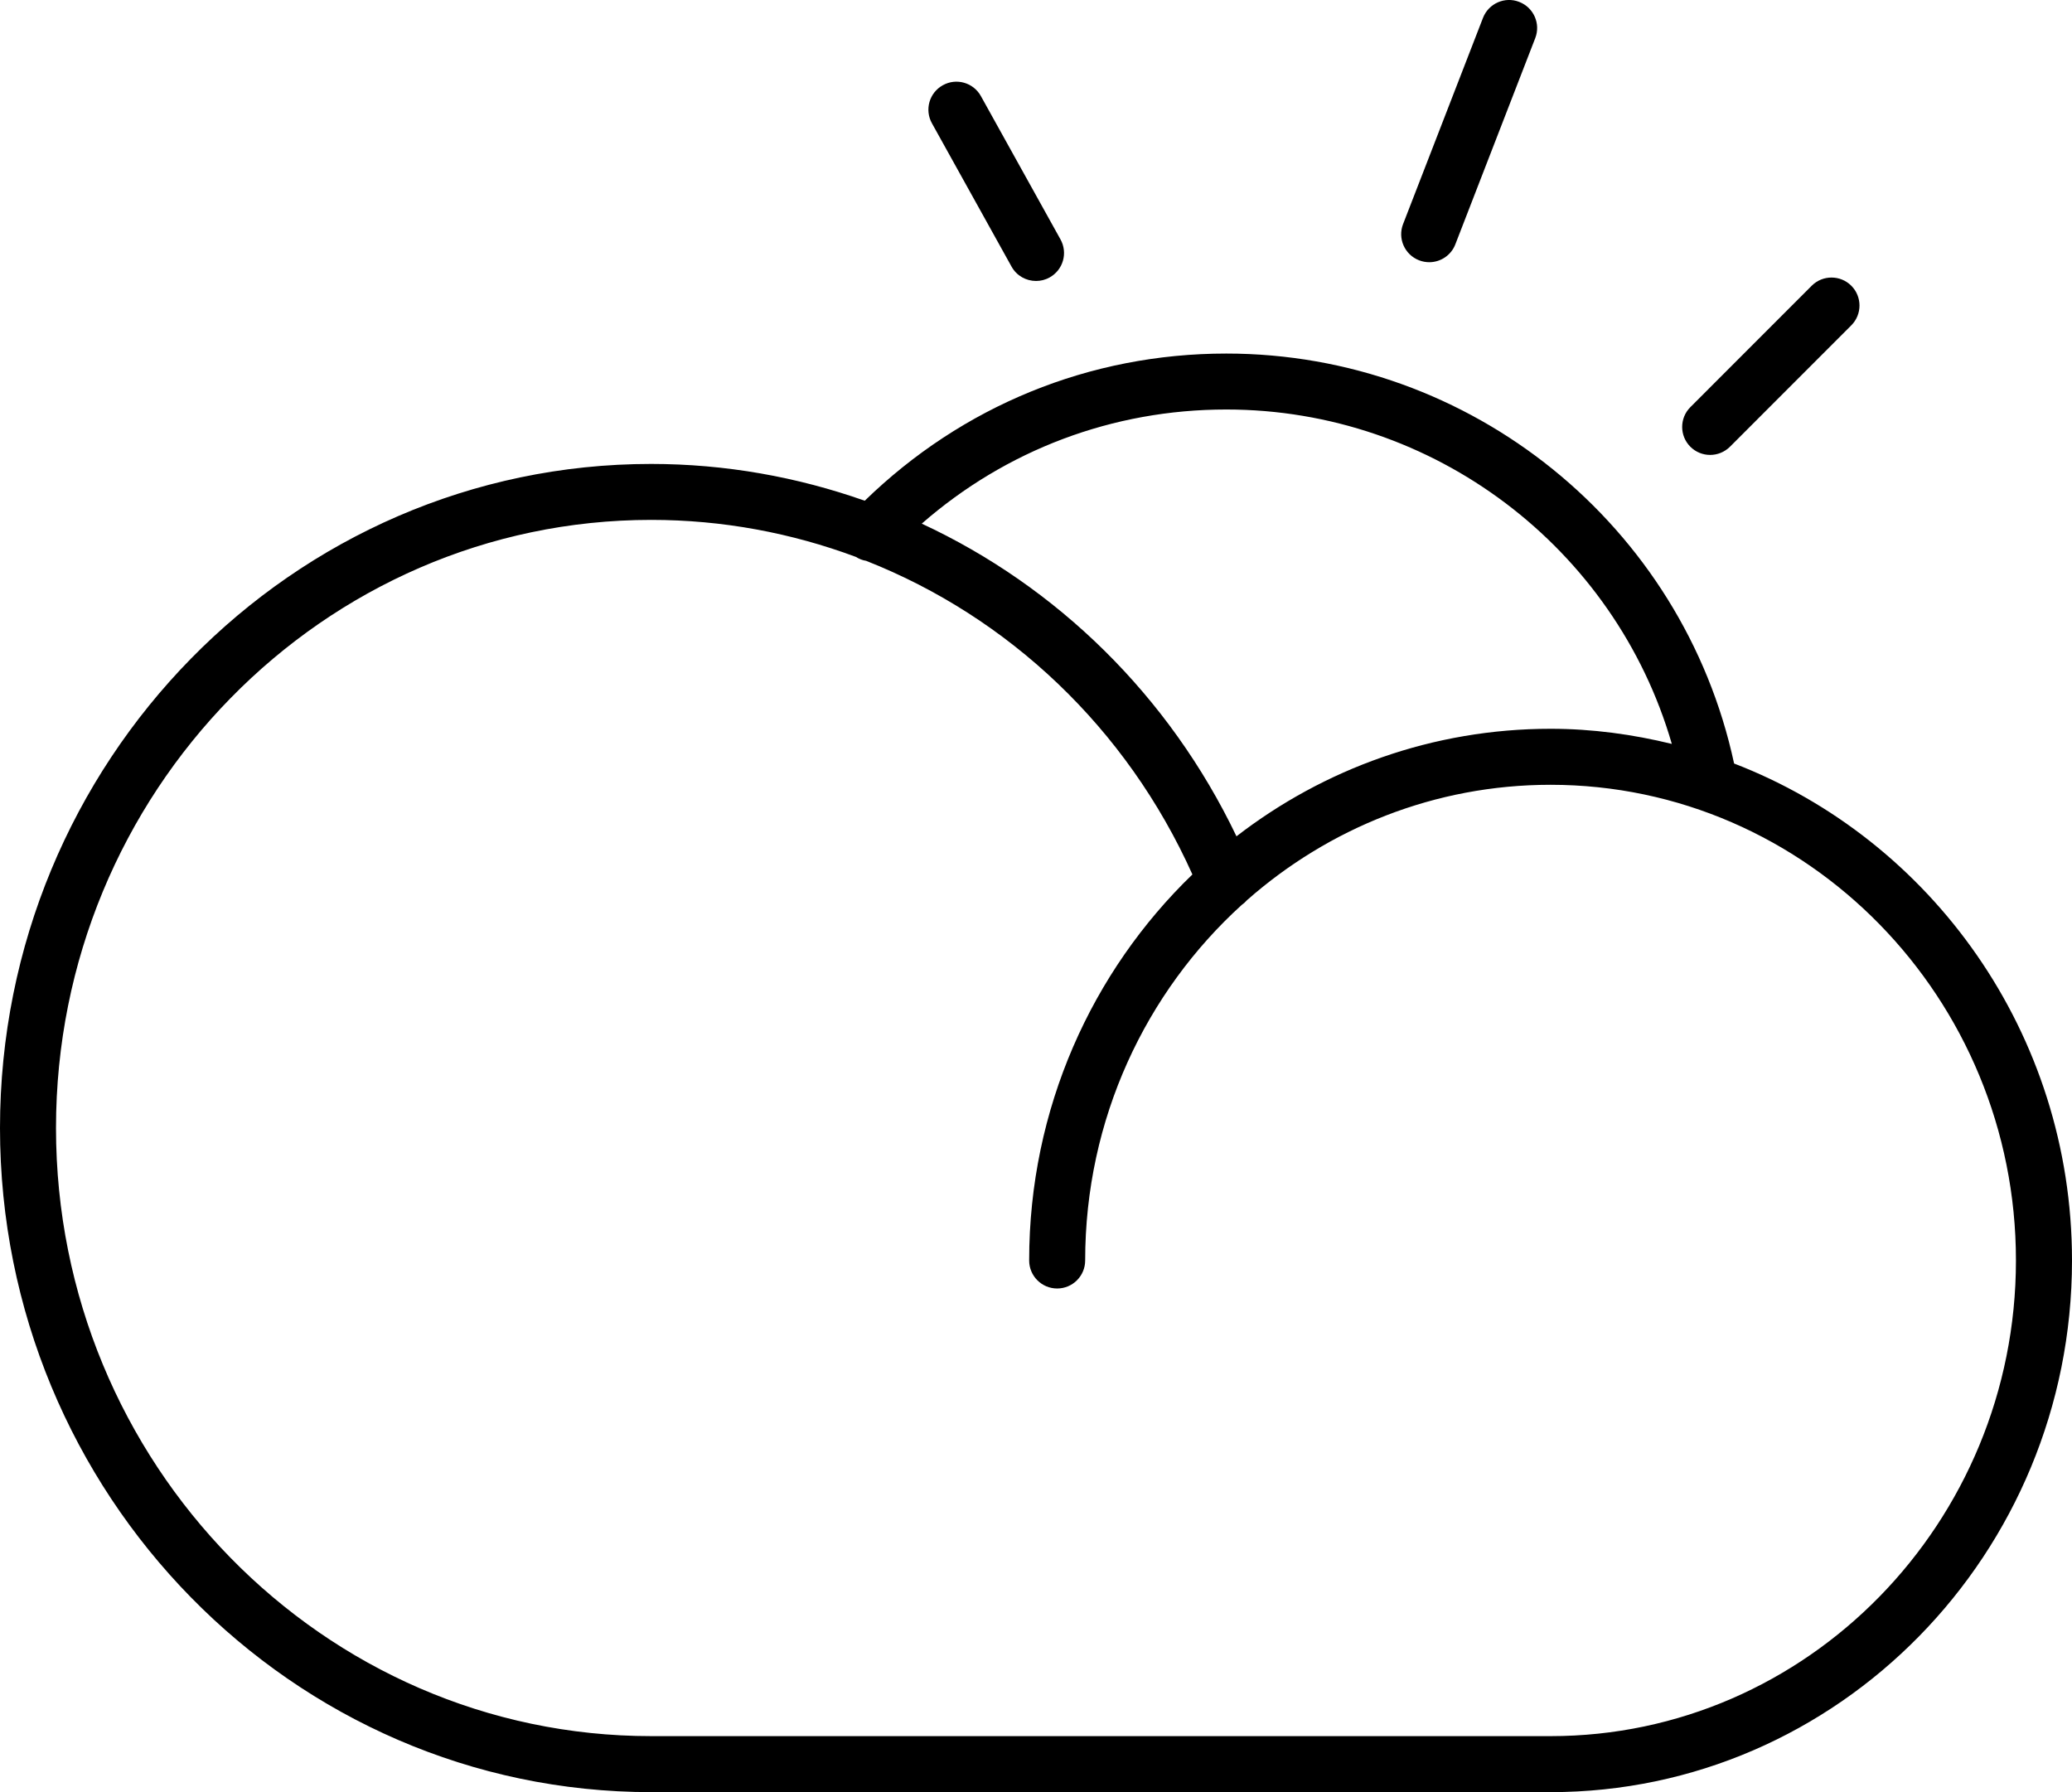 <!-- Generated by IcoMoon.io -->
<svg version="1.1" xmlns="http://www.w3.org/2000/svg" width="37" height="32" viewBox="0 0 37 32">
<title>weather-cloud</title>
<path d="M30.966 13.633c-0.916-4.252-4.696-7.32-9.068-7.32-2.441 0-4.716 0.936-6.456 2.628-1.205-0.425-2.489-0.657-3.814-0.657-6.411-0.001-11.628 5.319-11.628 11.857 0 6.539 5.217 11.859 11.629 11.859h16.060c5.134 0 9.311-4.258 9.311-9.493 0-4.057-2.514-7.518-6.034-8.874zM21.898 7.312c3.707 0 6.942 2.471 7.956 5.971-0.696-0.17-1.419-0.27-2.165-0.27-2.104 0-4.048 0.715-5.609 1.92-1.203-2.514-3.208-4.462-5.62-5.583 1.507-1.316 3.409-2.038 5.438-2.038zM27.689 31h-16.060c-5.861 0-10.629-4.871-10.629-10.859s4.768-10.858 10.629-10.858c1.273 0 2.506 0.233 3.655 0.661 0.057 0.036 0.118 0.060 0.183 0.070 2.54 1.002 4.65 2.981 5.826 5.6-1.794 1.731-2.915 4.181-2.915 6.893 0 0.276 0.224 0.5 0.5 0.5s0.5-0.224 0.5-0.5c0-2.525 1.083-4.795 2.8-6.353 0.034-0.023 0.064-0.051 0.090-0.081 1.456-1.283 3.351-2.060 5.42-2.060 4.583 0 8.311 3.81 8.311 8.493s-3.728 8.494-8.31 8.494zM30.538 8.123c0.128 0 0.256-0.049 0.354-0.146l2.167-2.168c0.195-0.195 0.195-0.512 0-0.707s-0.512-0.195-0.707 0l-2.167 2.168c-0.195 0.195-0.195 0.512 0 0.707 0.097 0.097 0.225 0.146 0.353 0.146zM18.063 4.76c0.091 0.165 0.262 0.257 0.438 0.257 0.082 0 0.166-0.020 0.242-0.063 0.242-0.134 0.329-0.438 0.194-0.68l-1.421-2.558c-0.134-0.242-0.439-0.329-0.68-0.194-0.242 0.134-0.329 0.438-0.194 0.68l1.421 2.558zM26.482 0.319l-1.427 3.682c-0.1 0.257 0.028 0.547 0.286 0.647 0.060 0.023 0.121 0.034 0.181 0.034 0.2 0 0.39-0.121 0.466-0.319l1.427-3.682c0.1-0.257-0.028-0.547-0.286-0.647-0.257-0.101-0.547 0.028-0.647 0.285z"></path>
</svg>
